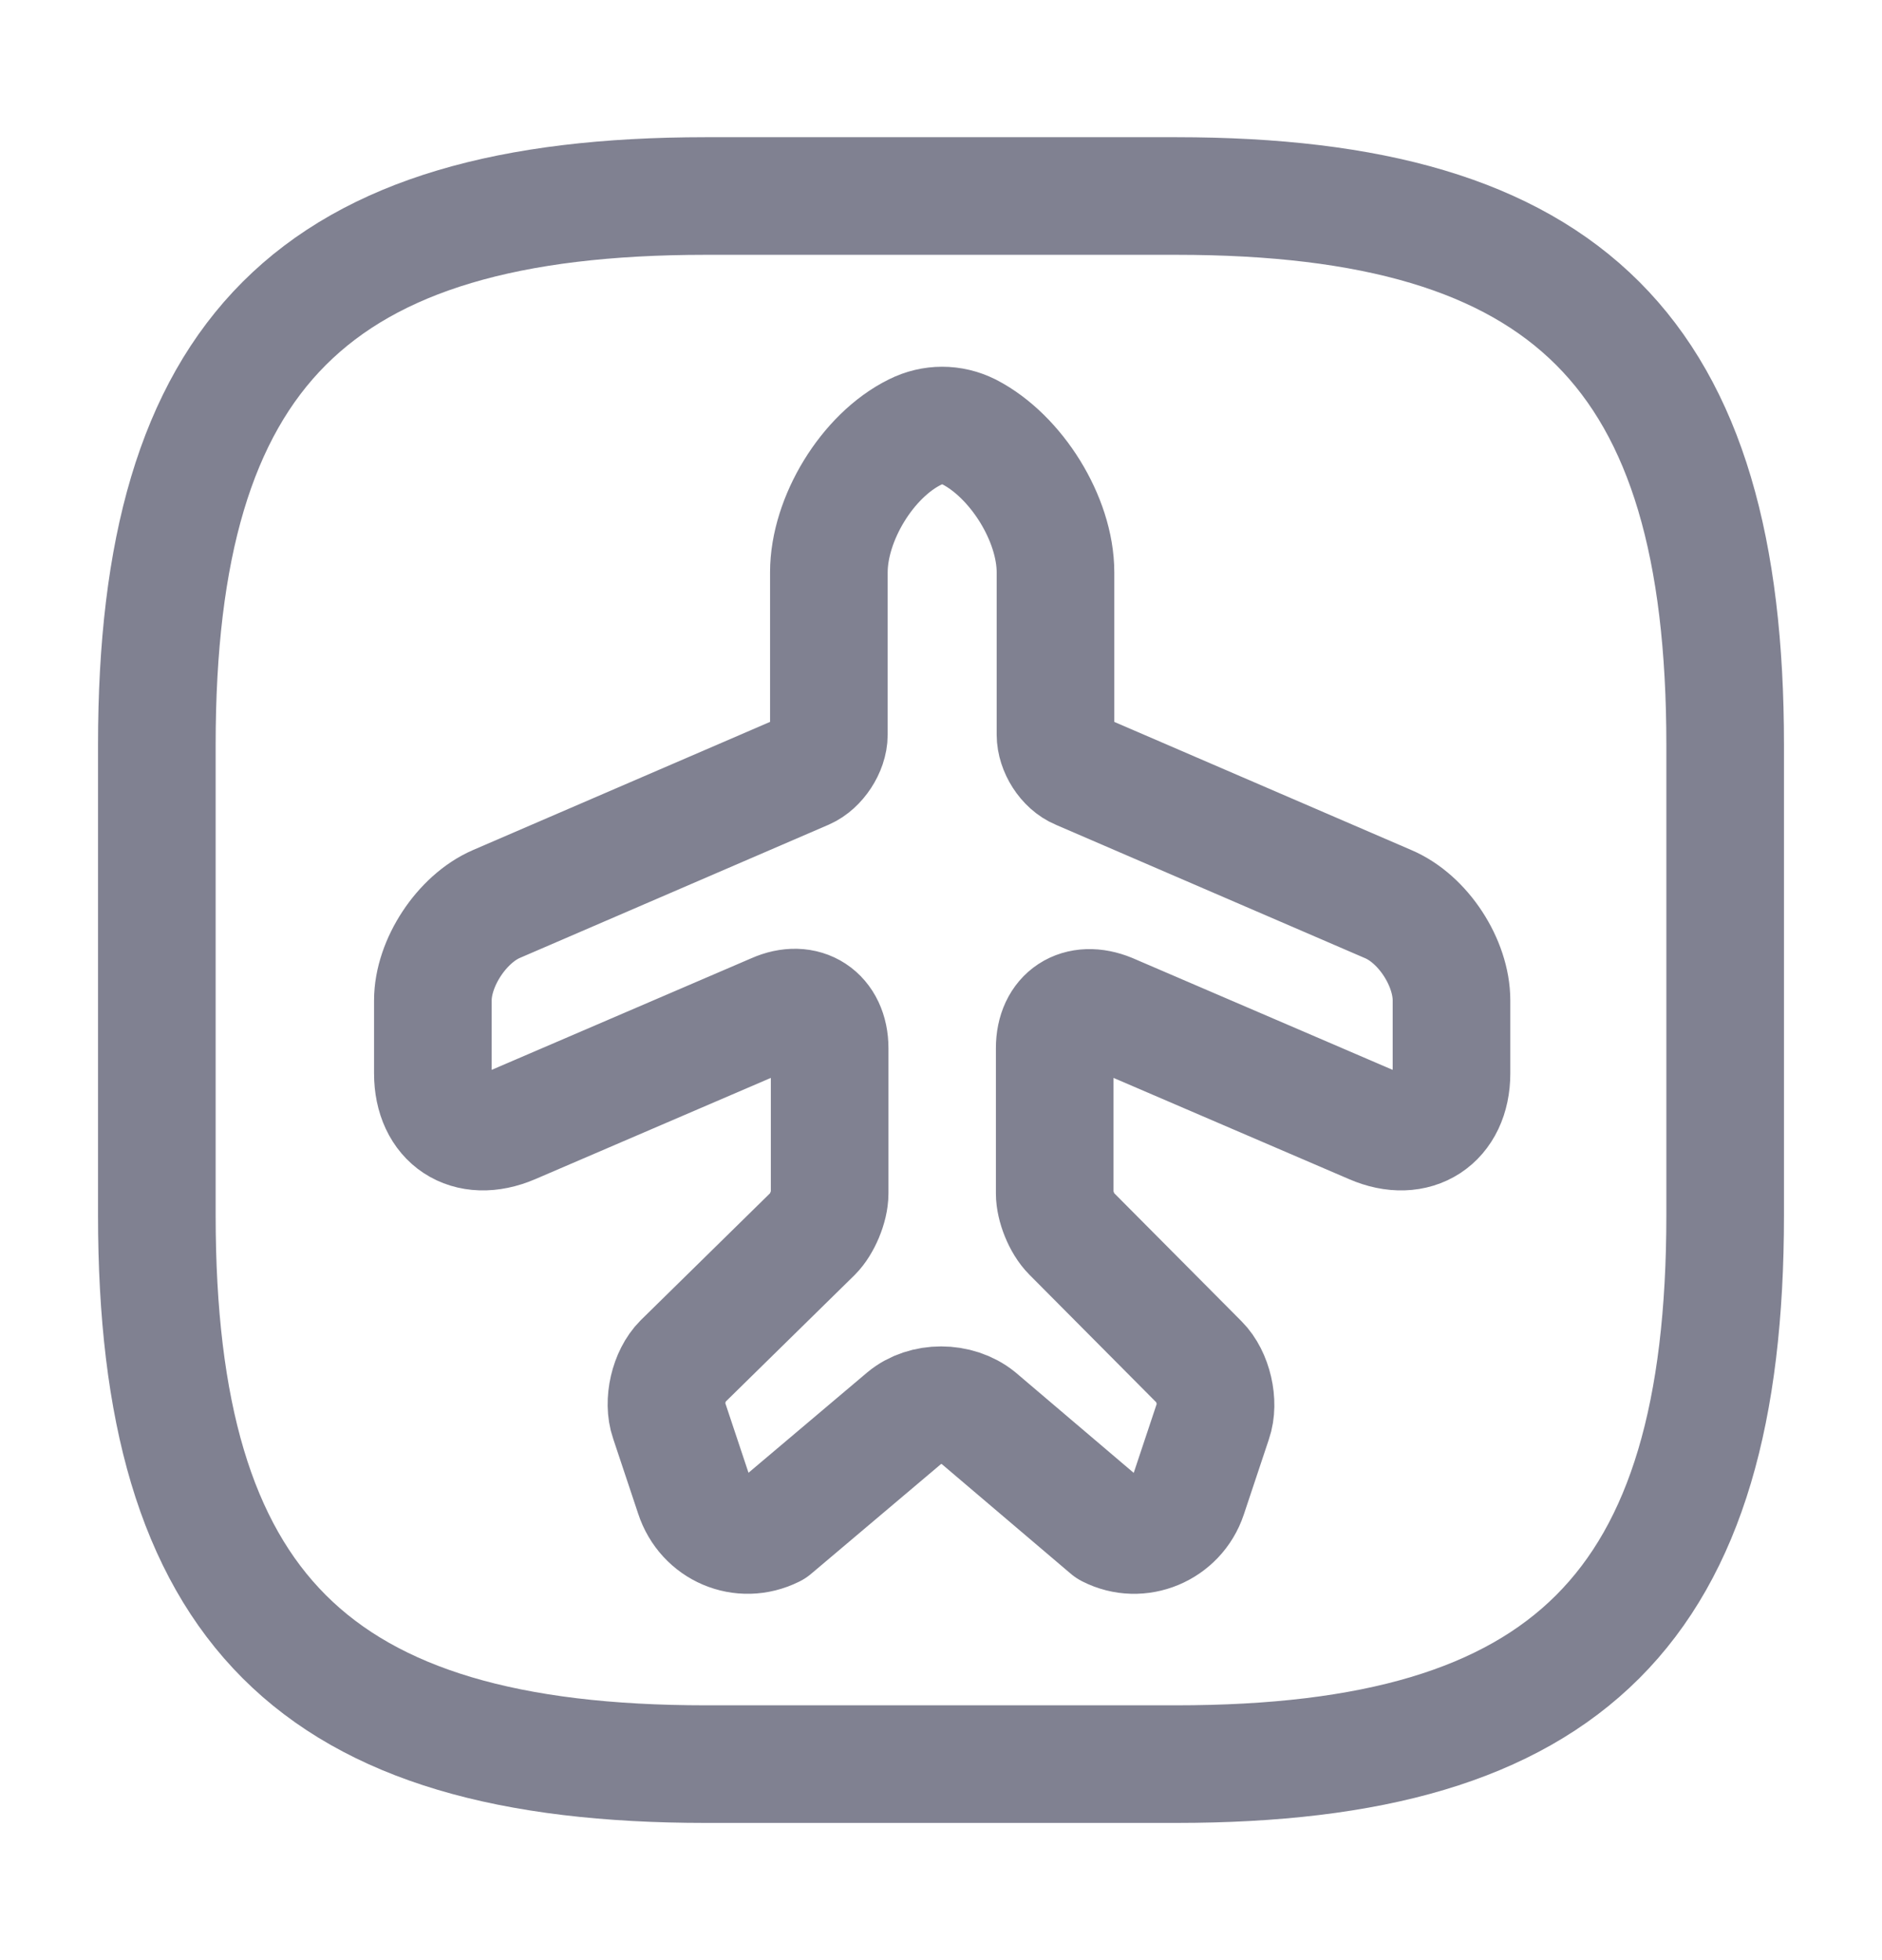 <svg width="24" height="25" viewBox="0 0 24 25" fill="none" xmlns="http://www.w3.org/2000/svg">
<path d="M9.86 19.5L11.54 18.08C11.79 17.87 12.21 17.87 12.47 18.08L14.14 19.5C14.53 19.7 15.01 19.5 15.15 19.08L15.47 18.12C15.55 17.89 15.47 17.55 15.3 17.38L13.66 15.73C13.54 15.61 13.45 15.38 13.45 15.22V13.37C13.45 12.95 13.76 12.75 14.15 12.91L17.5 14.35C18.05 14.59 18.51 14.29 18.51 13.69V12.76C18.51 12.28 18.15 11.72 17.7 11.53L13.76 9.83C13.59 9.76 13.46 9.55 13.46 9.37V7.3C13.46 6.62 12.96 5.82 12.36 5.51C12.14 5.4 11.89 5.4 11.67 5.51C11.06 5.81 10.57 6.62 10.57 7.3V9.37C10.57 9.55 10.43 9.76 10.27 9.83L6.33 11.53C5.89 11.72 5.52 12.28 5.52 12.76V13.69C5.52 14.29 5.97 14.59 6.53 14.35L9.88 12.91C10.26 12.74 10.58 12.95 10.58 13.37V15.22C10.58 15.39 10.48 15.62 10.37 15.73L8.7 17.37C8.53 17.54 8.45 17.88 8.53 18.11L8.85 19.07C8.99 19.5 9.46 19.7 9.86 19.5Z" stroke="#808191" stroke-width="1.5" stroke-linecap="round" stroke-linejoin="round"/>
<path d="M9 22.5H15C20 22.5 22 20.5 22 15.5V9.5C22 4.5 20 2.5 15 2.5H9C4 2.5 2 4.5 2 9.5V15.5C2 20.5 4 22.5 9 22.5Z" stroke="#808191" stroke-width="1.5" stroke-linecap="round" stroke-linejoin="round"/>
</svg>
